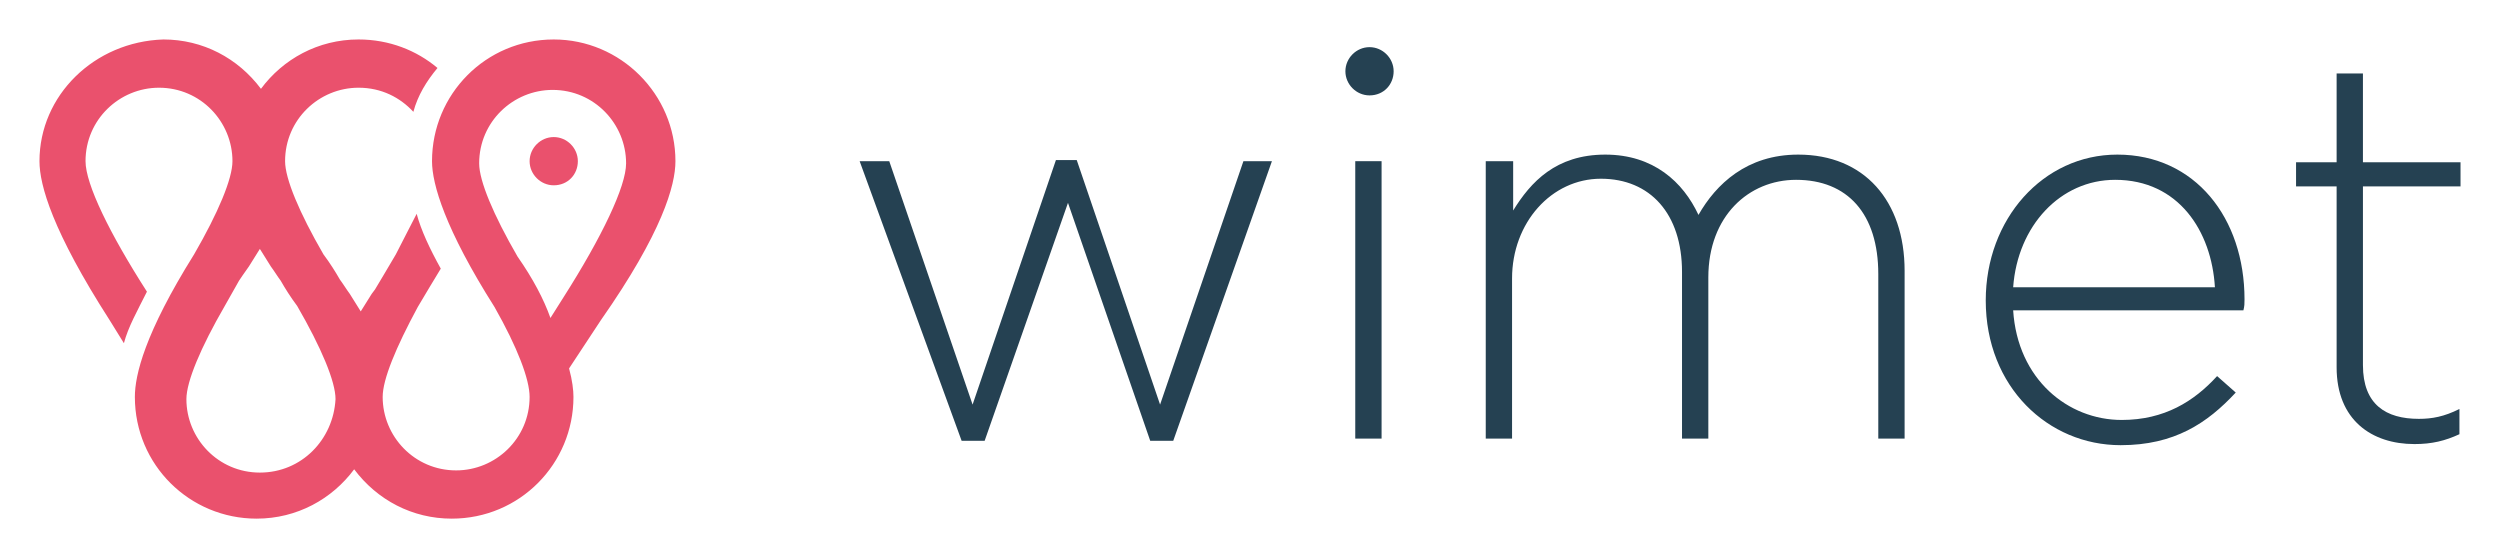 <?xml version="1.0" encoding="utf-8"?>
<!-- Generator: Adobe Illustrator 18.1.0, SVG Export Plug-In . SVG Version: 6.00 Build 0)  -->
<svg version="1.1" id="Capa_1" xmlns="http://www.w3.org/2000/svg" xmlns:xlink="http://www.w3.org/1999/xlink" x="0px" y="0px"
	 viewBox="0 0 228 51" enable-background="new 0 0 228 51" xml:space="preserve">
<g>
	<g>
		<path fill="#EA516D" d="M61.6,14.7c0-6.1-5-11.1-11.1-11.1c-6.2,0-11.1,5-11.1,11.1c0,2.1,1.2,6.2,5.7,13.3l0,0
			c2.1,3.7,3.2,6.6,3.2,8.2c0,3.8-3.1,6.7-6.7,6.7c-3.8,0-6.7-3.1-6.7-6.7c0-1.6,1.2-4.5,3.2-8.2l0,0c0.7-1.2,1.5-2.5,2.1-3.5
			c-1-1.8-1.8-3.5-2.2-5c-0.6,1.2-1.2,2.3-1.9,3.7c-0.4,0.7-1.9,3.2-1.9,3.2c-0.3,0.4,0,0-0.3,0.4l-1,1.6l-1-1.6
			c-0.3-0.4-0.6-0.9-0.9-1.3c-0.4-0.7-0.9-1.5-1.5-2.3c-2.2-3.8-3.5-6.9-3.5-8.5c0-3.8,3.1-6.7,6.7-6.7c2.1,0,3.8,0.9,5,2.2
			c0.4-1.5,1.2-2.8,2.2-4c-1.9-1.6-4.4-2.6-7.2-2.6c-3.7,0-6.9,1.8-8.9,4.5c-2.1-2.8-5.3-4.5-8.9-4.5C8.6,3.8,3.6,8.7,3.6,14.7
			c0,2.2,1.2,6.4,6.4,14.5l1.3,2.1c0.4-1.5,1.2-2.9,2.1-4.7c-3.4-5.3-5.6-9.8-5.6-11.9c0-3.8,3.1-6.7,6.7-6.7c3.8,0,6.7,3.1,6.7,6.7
			c0,1.6-1.3,4.7-3.5,8.5c-4.5,7.2-5.4,11-5.4,13c0,6.2,5,11.1,11.1,11.1c3.7,0,6.9-1.8,8.9-4.5c2.1,2.8,5.3,4.5,8.9,4.5
			c6.2,0,11.1-5,11.1-11.1c0-0.6-0.1-1.5-0.4-2.6l2.9-4.4C60.4,21.2,61.6,16.9,61.6,14.7 M23.7,43.1c-3.8,0-6.7-3.1-6.7-6.7
			c0-1.6,1.3-4.7,3.5-8.5c0.4-0.7,1.3-2.3,1.3-2.3s0.6-0.9,0.9-1.3l1-1.6l1,1.6c0.3,0.4,0.6,0.9,0.9,1.3c0.4,0.7,0.9,1.5,1.5,2.3
			c2.2,3.8,3.5,6.9,3.5,8.5C30.4,40.1,27.5,43.1,23.7,43.1 M47.2,23.4c-2.2-3.8-3.5-6.9-3.5-8.5c0-3.8,3.1-6.7,6.7-6.7
			c3.8,0,6.7,3.1,6.7,6.7c0,2.1-2.2,6.7-5.7,12.2l-1.2,1.9C49.6,27.3,48.6,25.4,47.2,23.4"/>
		<path fill="#EA516D" d="M52.7,14.7c0-1.2-1-2.2-2.2-2.2c-1.2,0-2.2,1-2.2,2.2c0,1.2,1,2.2,2.2,2.2C51.8,16.9,52.7,15.9,52.7,14.7"
			/>
	</g>
	<g>
		<g>
			<path fill="#254152" d="M78.4,14.7h2.7l7.6,22.2l7.6-22.3h1.9l7.6,22.3l7.6-22.2h2.6L107,40.2h-2.1l-7.5-21.7l-7.6,21.7h-2.1
				L78.4,14.7z"/>
			<path fill="#254152" d="M123.6,14.7h2.4V40h-2.4V14.7z"/>
			<path fill="#254152" d="M135.6,14.7h2.4v4.5c1.6-2.6,3.9-5.1,8.4-5.1c4.4,0,7.1,2.5,8.5,5.5c1.6-2.8,4.4-5.5,9.1-5.5
				c6,0,9.7,4.2,9.7,10.6V40h-2.4V25c0-5.5-2.8-8.6-7.5-8.6c-4.3,0-8,3.3-8,8.9V40h-2.4V24.8c0-5.3-2.9-8.5-7.4-8.5
				c-4.5,0-8.1,4-8.1,9.1V40h-2.4V14.7z"/>
			<path fill="#254152" d="M181.1,27.4L181.1,27.4c0-7.4,5.2-13.3,12-13.3c7.1,0,11.6,5.8,11.6,13.2c0,0.4,0,0.6-0.1,1h-21
				c0.4,6.3,5,10,9.9,10c3.9,0,6.6-1.7,8.7-4l1.7,1.5c-2.6,2.8-5.6,4.8-10.5,4.8C186.8,40.6,181.1,35.3,181.1,27.4z M202,26.2
				c-0.3-5.1-3.3-9.8-9.1-9.8c-5,0-8.9,4.2-9.3,9.8H202z"/>
			<path fill="#254152" d="M213.1,33.5V17h-3.7v-2.2h3.7V6.7h2.4v8.1h8.9V17h-8.9v16.3c0,3.6,2.1,4.9,5.1,4.9c1.2,0,2.3-0.2,3.7-0.9
				v2.3c-1.3,0.6-2.5,0.9-4.1,0.9C216.3,40.5,213.1,38.3,213.1,33.5z"/>
		</g>
		<path fill="#254152" d="M127.1,6.5c0-1.2-1-2.2-2.2-2.2c-1.2,0-2.2,1-2.2,2.2c0,1.2,1,2.2,2.2,2.2C126.2,8.7,127.1,7.7,127.1,6.5"
			/>
	</g>
</g>
</svg>
